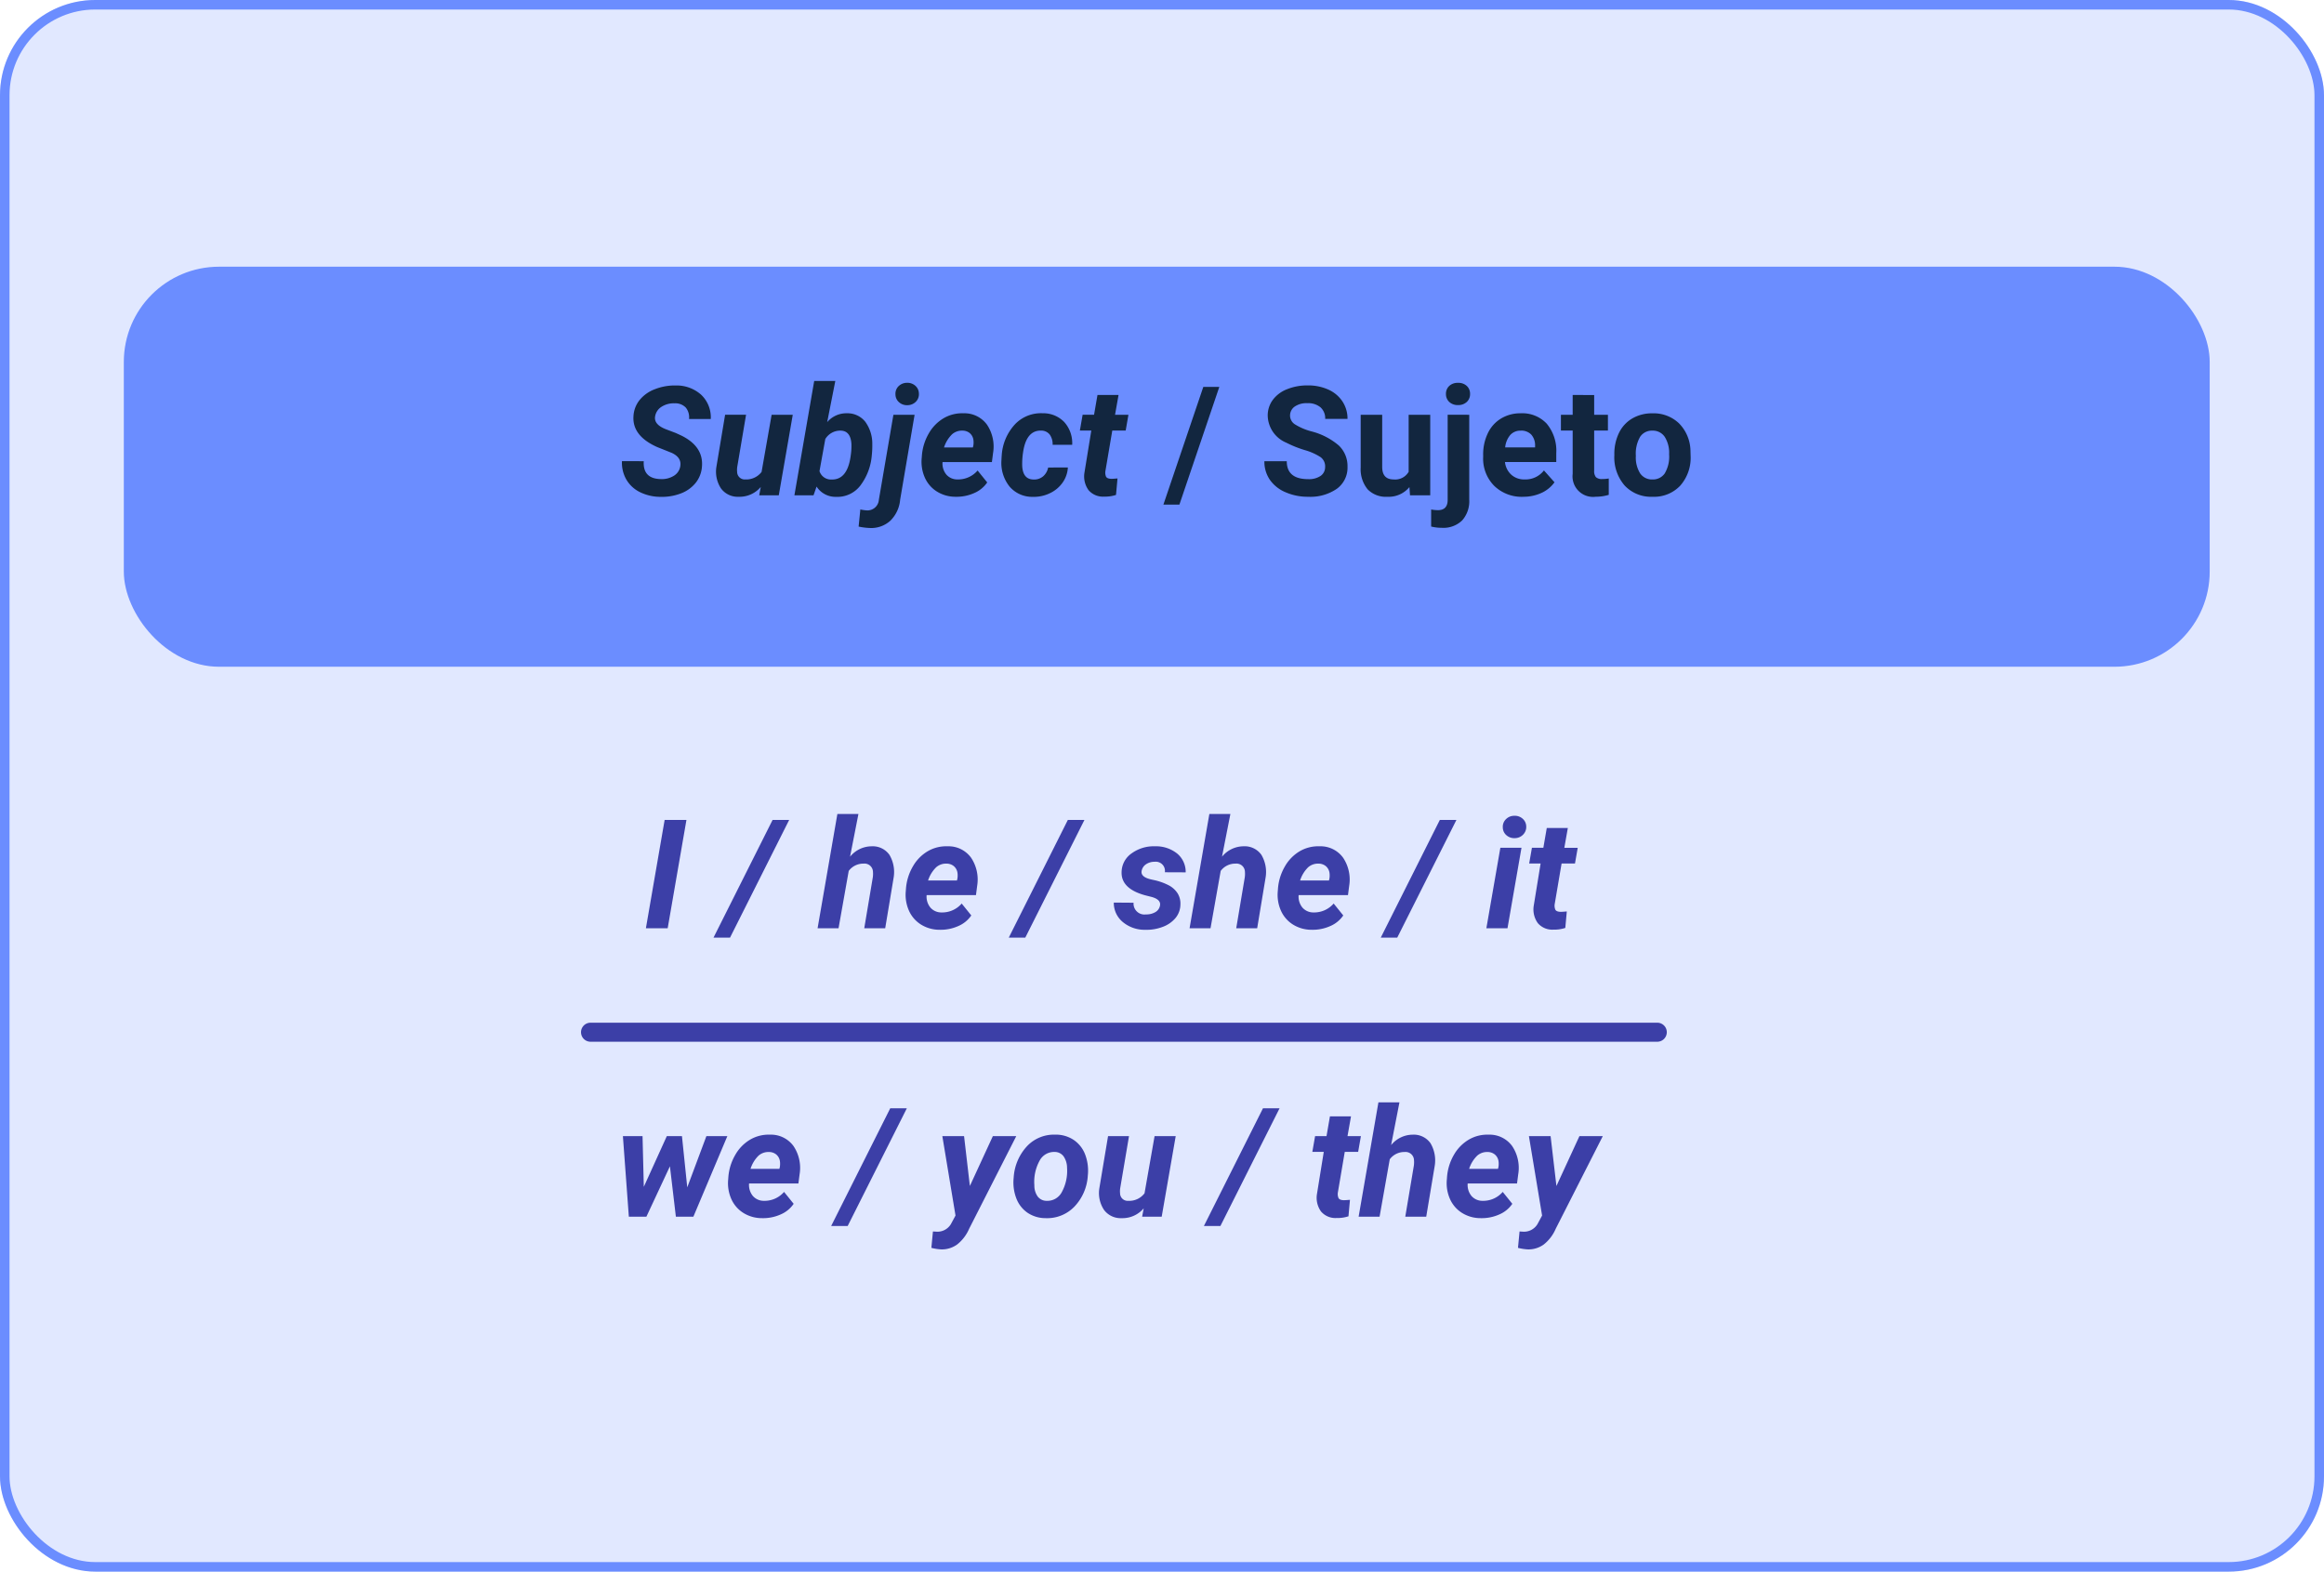 <svg xmlns="http://www.w3.org/2000/svg" width="244" height="165" viewBox="0 0 244 165">
  <g id="Grupo_93365" data-name="Grupo 93365" transform="translate(0 0.11)">
    <g id="Rectángulo_34271" data-name="Rectángulo 34271" transform="translate(0 -0.11)" fill="#e1e8ff" stroke="#6b8dff" stroke-width="1">
      <rect width="244" height="165" rx="10" stroke="none"/>
      <rect x="0.5" y="0.5" width="243" height="164" rx="9.5" fill="none"/>
    </g>
    <rect id="Rectángulo_34268" data-name="Rectángulo 34268" width="219" height="42" rx="10" transform="translate(13 27.89)" fill="#6b8dff"/>
    <path id="Trazado_135504" data-name="Trazado 135504" d="M6.422-3.039q.164-.93-.914-1.422L4-5.062Q1.375-6.234,1.508-8.289a2.964,2.964,0,0,1,.625-1.687,3.758,3.758,0,0,1,1.6-1.152,5.67,5.67,0,0,1,2.227-.4,3.857,3.857,0,0,1,2.664.98,3.267,3.267,0,0,1,1,2.543H7.344A1.628,1.628,0,0,0,7-9.211a1.531,1.531,0,0,0-1.176-.445A2.37,2.37,0,0,0,4.469-9.3a1.458,1.458,0,0,0-.687,1.02Q3.633-7.43,4.922-6.93l1.031.391.594.273q2.3,1.141,2.156,3.2a3.09,3.09,0,0,1-.645,1.738A3.633,3.633,0,0,1,6.5-.2,5.565,5.565,0,0,1,4.32.164,4.873,4.873,0,0,1,2.164-.344,3.349,3.349,0,0,1,.727-1.711,3.54,3.54,0,0,1,.3-3.586l2.289.008Q2.477-1.727,4.406-1.7a2.392,2.392,0,0,0,1.375-.367A1.43,1.43,0,0,0,6.422-3.039ZM14.875-.875A2.919,2.919,0,0,1,12.547.156,2.172,2.172,0,0,1,10.7-.719a3.2,3.2,0,0,1-.484-2.266l.914-5.469h2.2l-.93,5.5a2.175,2.175,0,0,0-.008.485.8.8,0,0,0,.867.806,2.014,2.014,0,0,0,1.7-.79l1.055-6h2.219L16.766,0H14.711ZM26.531-4.2A6.061,6.061,0,0,1,25.313-1,3.033,3.033,0,0,1,22.766.164,2.357,2.357,0,0,1,20.734-.914L20.414,0H18.406l2.078-12H22.7l-.852,4.32a2.634,2.634,0,0,1,2.063-.93,2.385,2.385,0,0,1,1.926.879,3.89,3.89,0,0,1,.746,2.387A9.133,9.133,0,0,1,26.531-4.2Zm-2.187-.165A6.554,6.554,0,0,0,24.391-5.4Q24.3-6.766,23.266-6.789a1.833,1.833,0,0,0-1.617.885l-.609,3.37a1.258,1.258,0,0,0,1.266.878q1.625.047,1.992-2.367Zm6.68-4.085L29.508.461a3.516,3.516,0,0,1-1.02,2.2,2.984,2.984,0,0,1-2.168.773,6.8,6.8,0,0,1-1.172-.148l.18-1.8a4.309,4.309,0,0,0,.68.1A1.2,1.2,0,0,0,27.273.469L28.8-8.453ZM29.016-10.6a1.1,1.1,0,0,1,.328-.855,1.257,1.257,0,0,1,.883-.355,1.258,1.258,0,0,1,.887.32,1.108,1.108,0,0,1,.363.813,1.113,1.113,0,0,1-.328.863,1.257,1.257,0,0,1-.883.355,1.235,1.235,0,0,1-.863-.3A1.091,1.091,0,0,1,29.016-10.6ZM35.344.156a3.677,3.677,0,0,1-1.965-.543A3.292,3.292,0,0,1,32.1-1.855a4.093,4.093,0,0,1-.328-2.059l.023-.312a5.465,5.465,0,0,1,.719-2.266,4.341,4.341,0,0,1,1.547-1.59,3.827,3.827,0,0,1,2.094-.527,2.924,2.924,0,0,1,2.473,1.2,4.117,4.117,0,0,1,.637,2.962l-.125.962h-5.18a1.814,1.814,0,0,0,.4,1.313,1.521,1.521,0,0,0,1.172.508A2.7,2.7,0,0,0,37.641-2.6l1.008,1.25A3.135,3.135,0,0,1,37.273-.23,4.5,4.5,0,0,1,35.344.156Zm.7-6.945a1.565,1.565,0,0,0-1.082.383,3.363,3.363,0,0,0-.848,1.383h3.031l.047-.2A2.071,2.071,0,0,0,37.2-5.82a1.134,1.134,0,0,0-.383-.707A1.2,1.2,0,0,0,36.047-6.789ZM43.5-1.656a1.447,1.447,0,0,0,1.016-.332,1.632,1.632,0,0,0,.531-.926l2.07-.008a3.037,3.037,0,0,1-.559,1.6A3.394,3.394,0,0,1,45.215-.211a3.847,3.847,0,0,1-1.77.375A3.123,3.123,0,0,1,41.008-.9a3.965,3.965,0,0,1-.867-2.766l.023-.43.008-.086a5.284,5.284,0,0,1,1.391-3.27,3.761,3.761,0,0,1,2.914-1.16,3.047,3.047,0,0,1,2.27.934A3.3,3.3,0,0,1,47.57-5.3H45.516a1.73,1.73,0,0,0-.3-1.07,1.128,1.128,0,0,0-.891-.422q-1.578-.047-1.914,2.3a7.782,7.782,0,0,0-.086,1.438Q42.406-1.68,43.5-1.656Zm8.938-8.875L52.07-8.453h1.406L53.188-6.8H51.781l-.719,4.234a1.077,1.077,0,0,0,.063.609q.109.211.531.227.125.008.672-.039L52.172-.039a3.706,3.706,0,0,1-1.266.18,1.985,1.985,0,0,1-1.617-.68,2.456,2.456,0,0,1-.437-1.8L49.578-6.8h-1.2l.289-1.656h1.2l.359-2.078ZM58.828.977h-1.68l4.188-12.352h1.68Zm15.3-3.961A1.2,1.2,0,0,0,73.656-4a6.148,6.148,0,0,0-1.687-.75,11.963,11.963,0,0,1-1.93-.777A3.153,3.153,0,0,1,68.1-8.352,2.747,2.747,0,0,1,68.621-10a3.389,3.389,0,0,1,1.492-1.129,5.616,5.616,0,0,1,2.184-.406,5.112,5.112,0,0,1,2.172.441,3.458,3.458,0,0,1,1.48,1.246,3.261,3.261,0,0,1,.527,1.828H74.133a1.534,1.534,0,0,0-.492-1.215,2.023,2.023,0,0,0-1.383-.434,2.162,2.162,0,0,0-1.336.363,1.146,1.146,0,0,0-.477.957,1.1,1.1,0,0,0,.559.93,6.311,6.311,0,0,0,1.645.7,7.106,7.106,0,0,1,2.914,1.492A2.972,2.972,0,0,1,76.477-3,2.737,2.737,0,0,1,75.359-.684a4.891,4.891,0,0,1-3.008.84,5.808,5.808,0,0,1-2.391-.48,3.783,3.783,0,0,1-1.645-1.316,3.371,3.371,0,0,1-.566-1.937H70.1q0,1.883,2.25,1.883a2.189,2.189,0,0,0,1.3-.34A1.106,1.106,0,0,0,74.125-2.984ZM82.977-.859A2.831,2.831,0,0,1,80.664.156,2.67,2.67,0,0,1,78.59-.625a3.335,3.335,0,0,1-.73-2.289V-8.453h2.258v5.467q0,1.322,1.2,1.322a1.63,1.63,0,0,0,1.578-.8V-8.453h2.266V0H83.039Zm6.281-7.594V.461a3.024,3.024,0,0,1-.742,2.176,2.821,2.821,0,0,1-2.141.777,4.591,4.591,0,0,1-1.117-.133V1.492a4.238,4.238,0,0,0,.711.07q1.023,0,1.023-1.086v-8.93Zm-2.445-2.187a1.112,1.112,0,0,1,.34-.836,1.277,1.277,0,0,1,.926-.328,1.277,1.277,0,0,1,.926.328,1.112,1.112,0,0,1,.34.836A1.108,1.108,0,0,1,89-9.8a1.283,1.283,0,0,1-.918.328A1.283,1.283,0,0,1,87.16-9.8,1.108,1.108,0,0,1,86.813-10.641Zm8.1,10.8A4.15,4.15,0,0,1,91.887-.984a4.054,4.054,0,0,1-1.168-3.039v-.219a5.106,5.106,0,0,1,.492-2.277,3.612,3.612,0,0,1,1.395-1.547,3.914,3.914,0,0,1,2.059-.543,3.508,3.508,0,0,1,2.73,1.094,4.444,4.444,0,0,1,1,3.1v.922H93.008a2.1,2.1,0,0,0,.66,1.328,2,2,0,0,0,1.395.5A2.437,2.437,0,0,0,97.1-2.609l1.109,1.242A3.389,3.389,0,0,1,96.836-.246,4.511,4.511,0,0,1,94.914.156Zm-.258-6.945a1.411,1.411,0,0,0-1.09.455,2.357,2.357,0,0,0-.535,1.3h3.141v-.181a1.681,1.681,0,0,0-.406-1.165A1.456,1.456,0,0,0,94.656-6.789Zm7.719-3.742v2.078h1.445V-6.8h-1.445v4.219a1.007,1.007,0,0,0,.18.672.9.9,0,0,0,.688.2,3.6,3.6,0,0,0,.664-.055V-.047a4.648,4.648,0,0,1-1.367.2,2.156,2.156,0,0,1-2.422-2.4V-6.8H98.883V-8.453h1.234v-2.078ZM104.492-4.3a5.013,5.013,0,0,1,.484-2.242,3.546,3.546,0,0,1,1.395-1.523,4.069,4.069,0,0,1,2.113-.539,3.849,3.849,0,0,1,2.793,1.047,4.2,4.2,0,0,1,1.207,2.844l.016.578a4.418,4.418,0,0,1-1.086,3.121A3.775,3.775,0,0,1,108.5.156a3.793,3.793,0,0,1-2.918-1.172,4.5,4.5,0,0,1-1.09-3.187Zm2.258.16A3.16,3.16,0,0,0,107.2-2.3a1.5,1.5,0,0,0,1.3.638,1.5,1.5,0,0,0,1.281-.63,3.457,3.457,0,0,0,.461-2.015,3.128,3.128,0,0,0-.461-1.831,1.5,1.5,0,0,0-1.3-.649,1.474,1.474,0,0,0-1.281.646A3.516,3.516,0,0,0,106.75-4.144Z" transform="translate(65 51.889)" fill="#12263f"/>
    <path id="Trazado_135505" data-name="Trazado 135505" d="M2.6,0H.313L2.281-11.375H4.57ZM9.148.977H7.414l6.2-12.352h1.742Zm12.6-8.492a2.946,2.946,0,0,1,2.289-1.094,2.143,2.143,0,0,1,1.848.9,3.548,3.548,0,0,1,.441,2.379L25.438,0h-2.2l.9-5.358a2.6,2.6,0,0,0,.016-.563.885.885,0,0,0-.984-.868,1.9,1.9,0,0,0-1.562.766L20.539,0h-2.2l2.078-12h2.211ZM31.172.156a3.677,3.677,0,0,1-1.965-.543A3.292,3.292,0,0,1,27.93-1.855,4.093,4.093,0,0,1,27.6-3.914l.023-.312a5.465,5.465,0,0,1,.719-2.266,4.341,4.341,0,0,1,1.547-1.59,3.827,3.827,0,0,1,2.094-.527,2.924,2.924,0,0,1,2.473,1.2,4.117,4.117,0,0,1,.637,2.962l-.125.962h-5.18a1.814,1.814,0,0,0,.4,1.313,1.521,1.521,0,0,0,1.172.508A2.7,2.7,0,0,0,33.469-2.6l1.008,1.25A3.135,3.135,0,0,1,33.1-.23,4.5,4.5,0,0,1,31.172.156Zm.7-6.945a1.565,1.565,0,0,0-1.082.383,3.363,3.363,0,0,0-.848,1.383h3.031l.047-.2a2.071,2.071,0,0,0,.008-.594,1.134,1.134,0,0,0-.383-.707A1.2,1.2,0,0,0,31.875-6.789ZM40.148.977H38.414l6.2-12.352h1.742ZM54.289-2.383q.125-.625-.867-.906l-.711-.18q-2.523-.7-2.453-2.453a2.428,2.428,0,0,1,1.059-1.949,3.942,3.942,0,0,1,2.457-.738,3.536,3.536,0,0,1,2.313.758,2.5,2.5,0,0,1,.9,1.977L54.8-5.883a.963.963,0,0,0-1.078-1.1,1.552,1.552,0,0,0-.895.258,1.061,1.061,0,0,0-.465.7q-.117.625.945.883l.313.07a6.285,6.285,0,0,1,1.648.59,2.488,2.488,0,0,1,.879.824,2.04,2.04,0,0,1,.285,1.18,2.251,2.251,0,0,1-.52,1.406,3.18,3.18,0,0,1-1.359.93,4.736,4.736,0,0,1-1.816.3,3.568,3.568,0,0,1-2.344-.809A2.607,2.607,0,0,1,49.438-2.7l2.078.016a1.142,1.142,0,0,0,1.3,1.227,1.845,1.845,0,0,0,1-.25A.987.987,0,0,0,54.289-2.383ZM60.8-7.516a2.946,2.946,0,0,1,2.289-1.094,2.143,2.143,0,0,1,1.848.9,3.548,3.548,0,0,1,.441,2.379L64.492,0h-2.2l.9-5.358a2.6,2.6,0,0,0,.016-.563.885.885,0,0,0-.984-.868,1.9,1.9,0,0,0-1.562.766L59.594,0h-2.2l2.078-12H61.68ZM70.227.156a3.677,3.677,0,0,1-1.965-.543,3.292,3.292,0,0,1-1.277-1.469,4.093,4.093,0,0,1-.328-2.059l.023-.312A5.465,5.465,0,0,1,67.4-6.492a4.341,4.341,0,0,1,1.547-1.59,3.827,3.827,0,0,1,2.094-.527,2.924,2.924,0,0,1,2.473,1.2,4.117,4.117,0,0,1,.637,2.962l-.125.962h-5.18a1.814,1.814,0,0,0,.4,1.313,1.521,1.521,0,0,0,1.172.508A2.7,2.7,0,0,0,72.523-2.6l1.008,1.25A3.135,3.135,0,0,1,72.156-.23,4.5,4.5,0,0,1,70.227.156Zm.7-6.945a1.565,1.565,0,0,0-1.082.383A3.363,3.363,0,0,0,69-5.023h3.031l.047-.2a2.071,2.071,0,0,0,.008-.594,1.134,1.134,0,0,0-.383-.707A1.2,1.2,0,0,0,70.93-6.789ZM79.2.977H77.469l6.2-12.352h1.742ZM90.773,0H88.555l1.469-8.453h2.219Zm-.492-10.6a1.1,1.1,0,0,1,.344-.867,1.209,1.209,0,0,1,.867-.344,1.215,1.215,0,0,1,.867.3,1.1,1.1,0,0,1,.383.828,1.132,1.132,0,0,1-.324.844,1.215,1.215,0,0,1-.887.375,1.235,1.235,0,0,1-.863-.3A1.091,1.091,0,0,1,90.281-10.6Zm6.828.07-.367,2.078h1.406L97.859-6.8H96.453l-.719,4.234a1.077,1.077,0,0,0,.063.609q.109.211.531.227.125.008.672-.039L96.844-.039a3.706,3.706,0,0,1-1.266.18,1.985,1.985,0,0,1-1.617-.68,2.456,2.456,0,0,1-.437-1.8L94.25-6.8h-1.2l.289-1.656h1.2l.359-2.078Z" transform="translate(67.5 97.35)" fill="#3c3fa7"/>
    <path id="Trazado_135506" data-name="Trazado 135506" d="M7.656-3.078,9.664-8.453h2.2L8.3,0H6.461L5.836-5.289,3.367,0H1.523L.9-8.453H2.961l.133,5.32,2.414-5.32H7.1ZM15.523.156a3.677,3.677,0,0,1-1.965-.543,3.292,3.292,0,0,1-1.277-1.469,4.093,4.093,0,0,1-.328-2.059l.023-.312A5.465,5.465,0,0,1,12.7-6.492a4.341,4.341,0,0,1,1.547-1.59,3.827,3.827,0,0,1,2.094-.527,2.924,2.924,0,0,1,2.473,1.2,4.117,4.117,0,0,1,.637,2.962l-.125.962h-5.18a1.814,1.814,0,0,0,.4,1.313,1.521,1.521,0,0,0,1.172.508A2.7,2.7,0,0,0,17.82-2.6l1.008,1.25A3.135,3.135,0,0,1,17.453-.23,4.5,4.5,0,0,1,15.523.156Zm.7-6.945a1.565,1.565,0,0,0-1.082.383A3.363,3.363,0,0,0,14.3-5.023h3.031l.047-.2a2.071,2.071,0,0,0,.008-.594A1.134,1.134,0,0,0,17-6.527,1.2,1.2,0,0,0,16.227-6.789ZM24.5.977H22.766l6.2-12.352h1.742Zm12.828-4.2,2.414-5.234H42.2L37.25,1.273A4.231,4.231,0,0,1,36,2.914a2.723,2.723,0,0,1-1.652.523,5.035,5.035,0,0,1-1.062-.164l.164-1.719.3.016A1.651,1.651,0,0,0,35.336.781l.484-.9L34.438-8.453h2.281Zm9-5.391a3.39,3.39,0,0,1,1.926.574A3.234,3.234,0,0,1,49.441-6.5a4.762,4.762,0,0,1,.27,2.176,5.143,5.143,0,0,1-1.4,3.262A3.96,3.96,0,0,1,45.289.156,3.38,3.38,0,0,1,43.383-.41,3.222,3.222,0,0,1,42.2-1.937a4.657,4.657,0,0,1-.273-2.156,5.3,5.3,0,0,1,1.422-3.328A3.878,3.878,0,0,1,46.328-8.609ZM44.1-3.294a1.95,1.95,0,0,0,.352,1.182,1.168,1.168,0,0,0,.945.449A1.712,1.712,0,0,0,46.992-2.6a4.647,4.647,0,0,0,.539-2.531,2.122,2.122,0,0,0-.363-1.2,1.149,1.149,0,0,0-.949-.464,1.715,1.715,0,0,0-1.574.924A4.6,4.6,0,0,0,44.1-3.294ZM55.578-.875A2.919,2.919,0,0,1,53.25.156a2.172,2.172,0,0,1-1.844-.875,3.2,3.2,0,0,1-.484-2.266l.914-5.469h2.2l-.93,5.5a2.175,2.175,0,0,0-.008.485.8.8,0,0,0,.867.806,2.014,2.014,0,0,0,1.7-.79l1.055-6h2.219L57.469,0H55.414ZM63.633.977H61.9l6.2-12.352h1.742ZM77.344-10.531l-.367,2.078h1.406L78.094-6.8H76.688l-.719,4.234a1.077,1.077,0,0,0,.063.609q.109.211.531.227.125.008.672-.039L77.078-.039a3.706,3.706,0,0,1-1.266.18A1.985,1.985,0,0,1,74.2-.539a2.456,2.456,0,0,1-.437-1.8L74.484-6.8h-1.2l.289-1.656h1.2l.359-2.078Zm4.211,3.016a2.946,2.946,0,0,1,2.289-1.094,2.143,2.143,0,0,1,1.848.9,3.548,3.548,0,0,1,.441,2.379L85.242,0h-2.2l.9-5.358a2.6,2.6,0,0,0,.016-.563.885.885,0,0,0-.984-.868,1.9,1.9,0,0,0-1.562.766L80.344,0h-2.2l2.078-12H82.43ZM90.977.156a3.677,3.677,0,0,1-1.965-.543,3.292,3.292,0,0,1-1.277-1.469,4.093,4.093,0,0,1-.328-2.059l.023-.312a5.465,5.465,0,0,1,.719-2.266A4.341,4.341,0,0,1,89.7-8.082a3.827,3.827,0,0,1,2.094-.527,2.924,2.924,0,0,1,2.473,1.2A4.117,4.117,0,0,1,94.9-4.447l-.125.962h-5.18a1.814,1.814,0,0,0,.4,1.313,1.521,1.521,0,0,0,1.172.508A2.7,2.7,0,0,0,93.273-2.6l1.008,1.25A3.135,3.135,0,0,1,92.906-.23,4.5,4.5,0,0,1,90.977.156Zm.7-6.945a1.565,1.565,0,0,0-1.082.383,3.363,3.363,0,0,0-.848,1.383h3.031l.047-.2a2.071,2.071,0,0,0,.008-.594,1.134,1.134,0,0,0-.383-.707A1.2,1.2,0,0,0,91.68-6.789Zm7.234,3.57,2.414-5.234h2.453L98.836,1.273A4.231,4.231,0,0,1,97.59,2.914a2.723,2.723,0,0,1-1.652.523,5.035,5.035,0,0,1-1.062-.164l.164-1.719.3.016A1.651,1.651,0,0,0,96.922.781l.484-.9L96.023-8.453H98.3Z" transform="translate(64.5 127.626)" fill="#3c3fa7"/>
    <line id="Línea_351" data-name="Línea 351" x2="112" transform="translate(62 108.26)" fill="none" stroke="#3c3fa7" stroke-linecap="round" stroke-width="2"/>
  </g>
</svg>
